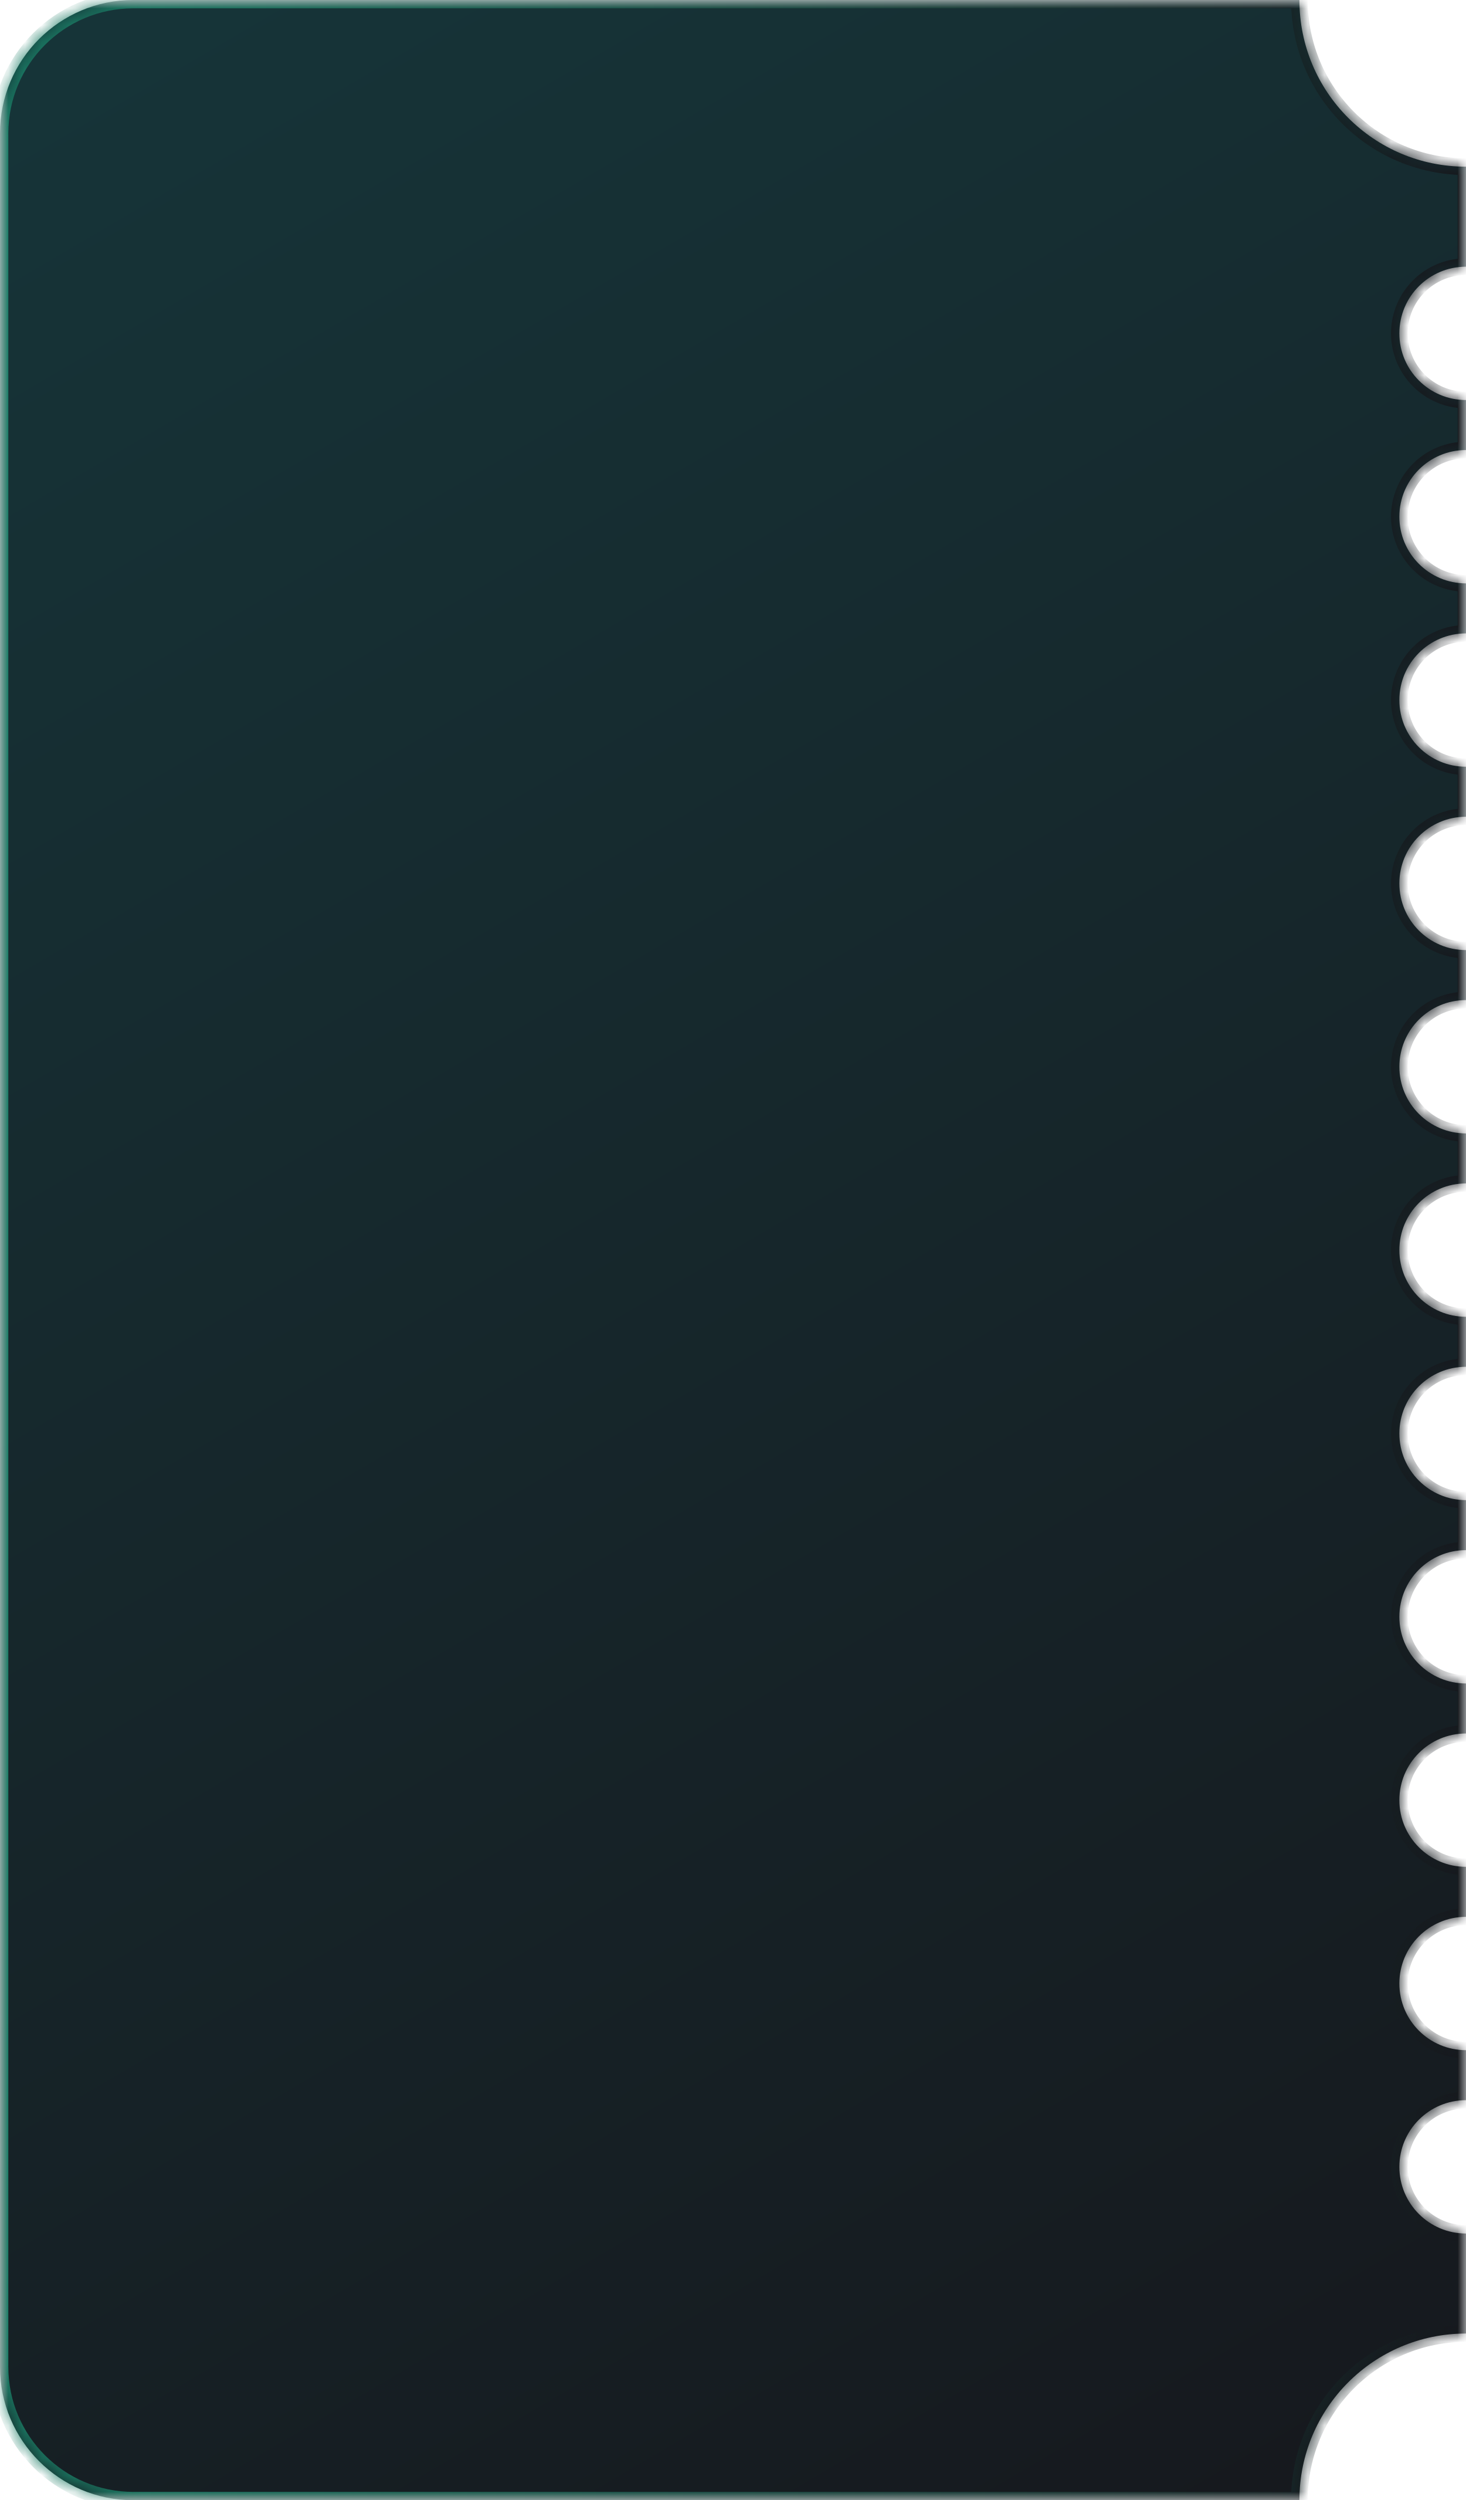 <svg width="88" height="150" viewBox="0 0 88 150" fill="none" xmlns="http://www.w3.org/2000/svg">
<g clip-path="url(#clip0_499_371)">
<mask id="mask0_499_371" style="mask-type:luminance" maskUnits="userSpaceOnUse" x="0" y="0" width="88" height="150">
<path d="M88 0H0V150H88V0Z" fill="white"/>
</mask>
<g mask="url(#mask0_499_371)">
<path fill-rule="evenodd" clip-rule="evenodd" d="M88 10V16C85.791 16 84 17.791 84 20C84 22.209 85.791 24 88 24V27C85.791 27 84 28.791 84 31C84 33.209 85.791 35 88 35V38C85.791 38 84 39.791 84 42C84 44.209 85.791 46 88 46V49C85.791 49 84 50.791 84 53C84 55.209 85.791 57 88 57V60C85.791 60 84 61.791 84 64C84 66.209 85.791 68 88 68V71C85.791 71 84 72.791 84 75C84 77.209 85.791 79 88 79V82C85.791 82 84 83.791 84 86C84 88.209 85.791 90 88 90V93C85.791 93 84 94.791 84 97C84 99.209 85.791 101 88 101V104C85.791 104 84 105.791 84 108C84 110.209 85.791 112 88 112V115C85.791 115 84 116.791 84 119C84 121.209 85.791 123 88 123V126C85.791 126 84 127.791 84 130C84 132.209 85.791 134 88 134V140C82.477 140 78 144.477 78 150H8C3.582 150 0 146.418 0 142V8C0 3.582 3.582 0 8 0H78C78 5.523 82.477 10 88 10Z" fill="url(#paint0_linear_499_371)"/>
<mask id="mask1_499_371" style="mask-type:luminance" maskUnits="userSpaceOnUse" x="0" y="0" width="88" height="150">
<path fill-rule="evenodd" clip-rule="evenodd" d="M88 10V16C85.791 16 84 17.791 84 20C84 22.209 85.791 24 88 24V27C85.791 27 84 28.791 84 31C84 33.209 85.791 35 88 35V38C85.791 38 84 39.791 84 42C84 44.209 85.791 46 88 46V49C85.791 49 84 50.791 84 53C84 55.209 85.791 57 88 57V60C85.791 60 84 61.791 84 64C84 66.209 85.791 68 88 68V71C85.791 71 84 72.791 84 75C84 77.209 85.791 79 88 79V82C85.791 82 84 83.791 84 86C84 88.209 85.791 90 88 90V93C85.791 93 84 94.791 84 97C84 99.209 85.791 101 88 101V104C85.791 104 84 105.791 84 108C84 110.209 85.791 112 88 112V115C85.791 115 84 116.791 84 119C84 121.209 85.791 123 88 123V126C85.791 126 84 127.791 84 130C84 132.209 85.791 134 88 134V140C82.477 140 78 144.477 78 150H8C3.582 150 0 146.418 0 142V8C0 3.582 3.582 0 8 0H78C78 5.523 82.477 10 88 10Z" fill="white"/>
</mask>
<g mask="url(#mask1_499_371)">
<path d="M88 10H88.5V9.5H88V10ZM88 16V16.5H88.5V16H88ZM88 24H88.5V23.5H88V24ZM88 27V27.5H88.5V27H88ZM88 35H88.5V34.5H88V35ZM88 38V38.5H88.5V38H88ZM88 46H88.5V45.5H88V46ZM88 49V49.5H88.5V49H88ZM88 57H88.5V56.5H88V57ZM88 60V60.5H88.5V60H88ZM88 68H88.5V67.5H88V68ZM88 71V71.5H88.5V71H88ZM88 79H88.5V78.5H88V79ZM88 82V82.5H88.5V82H88ZM88 90H88.5V89.5H88V90ZM88 93V93.5H88.5V93H88ZM88 101H88.5V100.5H88V101ZM88 104V104.5H88.5V104H88ZM88 112H88.5V111.5H88V112ZM88 115V115.5H88.5V115H88ZM88 123H88.5V122.5H88V123ZM88 126V126.5H88.5V126H88ZM88 134H88.5V133.5H88V134ZM88 140V140.5H88.5V140H88ZM78 150V150.5H78.5V150H78ZM78 0H78.5V-0.5H78V0ZM87.5 10V16H88.5V10H87.5ZM88 15.5C85.515 15.5 83.5 17.515 83.5 20H84.5C84.5 18.067 86.067 16.5 88 16.5V15.5ZM83.5 20C83.5 22.485 85.515 24.5 88 24.5V23.5C86.067 23.5 84.5 21.933 84.5 20H83.5ZM87.5 24V27H88.5V24H87.5ZM88 26.5C85.515 26.5 83.5 28.515 83.5 31H84.5C84.5 29.067 86.067 27.5 88 27.5V26.5ZM83.5 31C83.5 33.485 85.515 35.5 88 35.5V34.5C86.067 34.5 84.5 32.933 84.5 31H83.5ZM87.5 35V38H88.5V35H87.5ZM88 37.5C85.515 37.5 83.5 39.515 83.5 42H84.5C84.5 40.067 86.067 38.5 88 38.5V37.5ZM83.5 42C83.5 44.485 85.515 46.5 88 46.5V45.5C86.067 45.5 84.5 43.933 84.5 42H83.5ZM87.5 46V49H88.5V46H87.5ZM88 48.5C85.515 48.5 83.5 50.515 83.5 53H84.5C84.5 51.067 86.067 49.5 88 49.5V48.5ZM83.5 53C83.5 55.485 85.515 57.5 88 57.5V56.5C86.067 56.5 84.5 54.933 84.5 53H83.5ZM87.5 57V60H88.5V57H87.5ZM88 59.5C85.515 59.5 83.5 61.515 83.5 64H84.5C84.5 62.067 86.067 60.5 88 60.5V59.5ZM83.5 64C83.5 66.485 85.515 68.5 88 68.5V67.5C86.067 67.5 84.5 65.933 84.5 64H83.5ZM87.5 68V71H88.5V68H87.5ZM88 70.5C85.515 70.5 83.5 72.515 83.5 75H84.5C84.5 73.067 86.067 71.5 88 71.5V70.5ZM83.5 75C83.5 77.485 85.515 79.5 88 79.5V78.5C86.067 78.5 84.5 76.933 84.5 75H83.5ZM87.5 79V82H88.5V79H87.5ZM88 81.5C85.515 81.5 83.5 83.515 83.5 86H84.5C84.5 84.067 86.067 82.5 88 82.5V81.5ZM83.5 86C83.5 88.485 85.515 90.5 88 90.5V89.5C86.067 89.5 84.5 87.933 84.5 86H83.5ZM87.5 90V93H88.5V90H87.5ZM88 92.5C85.515 92.5 83.5 94.515 83.5 97H84.5C84.5 95.067 86.067 93.5 88 93.5V92.5ZM83.5 97C83.5 99.485 85.515 101.5 88 101.5V100.5C86.067 100.5 84.5 98.933 84.5 97H83.5ZM87.5 101V104H88.5V101H87.5ZM88 103.5C85.515 103.5 83.5 105.515 83.5 108H84.5C84.5 106.067 86.067 104.5 88 104.5V103.5ZM83.5 108C83.5 110.485 85.515 112.5 88 112.5V111.5C86.067 111.5 84.5 109.933 84.5 108H83.5ZM87.5 112V115H88.5V112H87.5ZM88 114.5C85.515 114.5 83.5 116.515 83.5 119H84.5C84.5 117.067 86.067 115.5 88 115.5V114.5ZM83.5 119C83.5 121.485 85.515 123.5 88 123.5V122.5C86.067 122.5 84.5 120.933 84.5 119H83.5ZM87.5 123V126H88.5V123H87.5ZM88 125.5C85.515 125.5 83.5 127.515 83.5 130H84.5C84.5 128.067 86.067 126.5 88 126.5V125.5ZM83.5 130C83.5 132.485 85.515 134.5 88 134.5V133.5C86.067 133.5 84.5 131.933 84.5 130H83.5ZM87.5 134V140H88.5V134H87.5ZM88 139.5C82.201 139.5 77.5 144.201 77.5 150H78.5C78.5 144.753 82.753 140.5 88 140.5V139.5ZM78 149.5H8V150.5H78V149.5ZM8 149.5C3.858 149.5 0.5 146.142 0.5 142H-0.5C-0.5 146.694 3.306 150.5 8 150.5V149.5ZM0.5 142V8H-0.5V142H0.5ZM0.5 8C0.5 3.858 3.858 0.5 8 0.5V-0.5C3.306 -0.5 -0.5 3.306 -0.5 8H0.5ZM8 0.5H78V-0.5H8V0.5ZM88 9.5C82.753 9.5 78.5 5.247 78.5 0H77.5C77.5 5.799 82.201 10.5 88 10.5V9.5Z" fill="url(#paint1_linear_499_371)"/>
</g>
</g>
</g>
<defs>
<linearGradient id="paint0_linear_499_371" x1="0" y1="0" x2="88" y2="150" gradientUnits="userSpaceOnUse">
<stop stop-color="#163539"/>
<stop offset="1" stop-color="#16181D"/>
</linearGradient>
<linearGradient id="paint1_linear_499_371" x1="1.33156e-06" y1="75" x2="88" y2="75" gradientUnits="userSpaceOnUse">
<stop stop-color="#1A7E66"/>
<stop offset="1" stop-color="#16181D"/>
</linearGradient>
<clipPath id="clip0_499_371">
<rect width="88" height="150" fill="white"/>
</clipPath>
</defs>
</svg>
